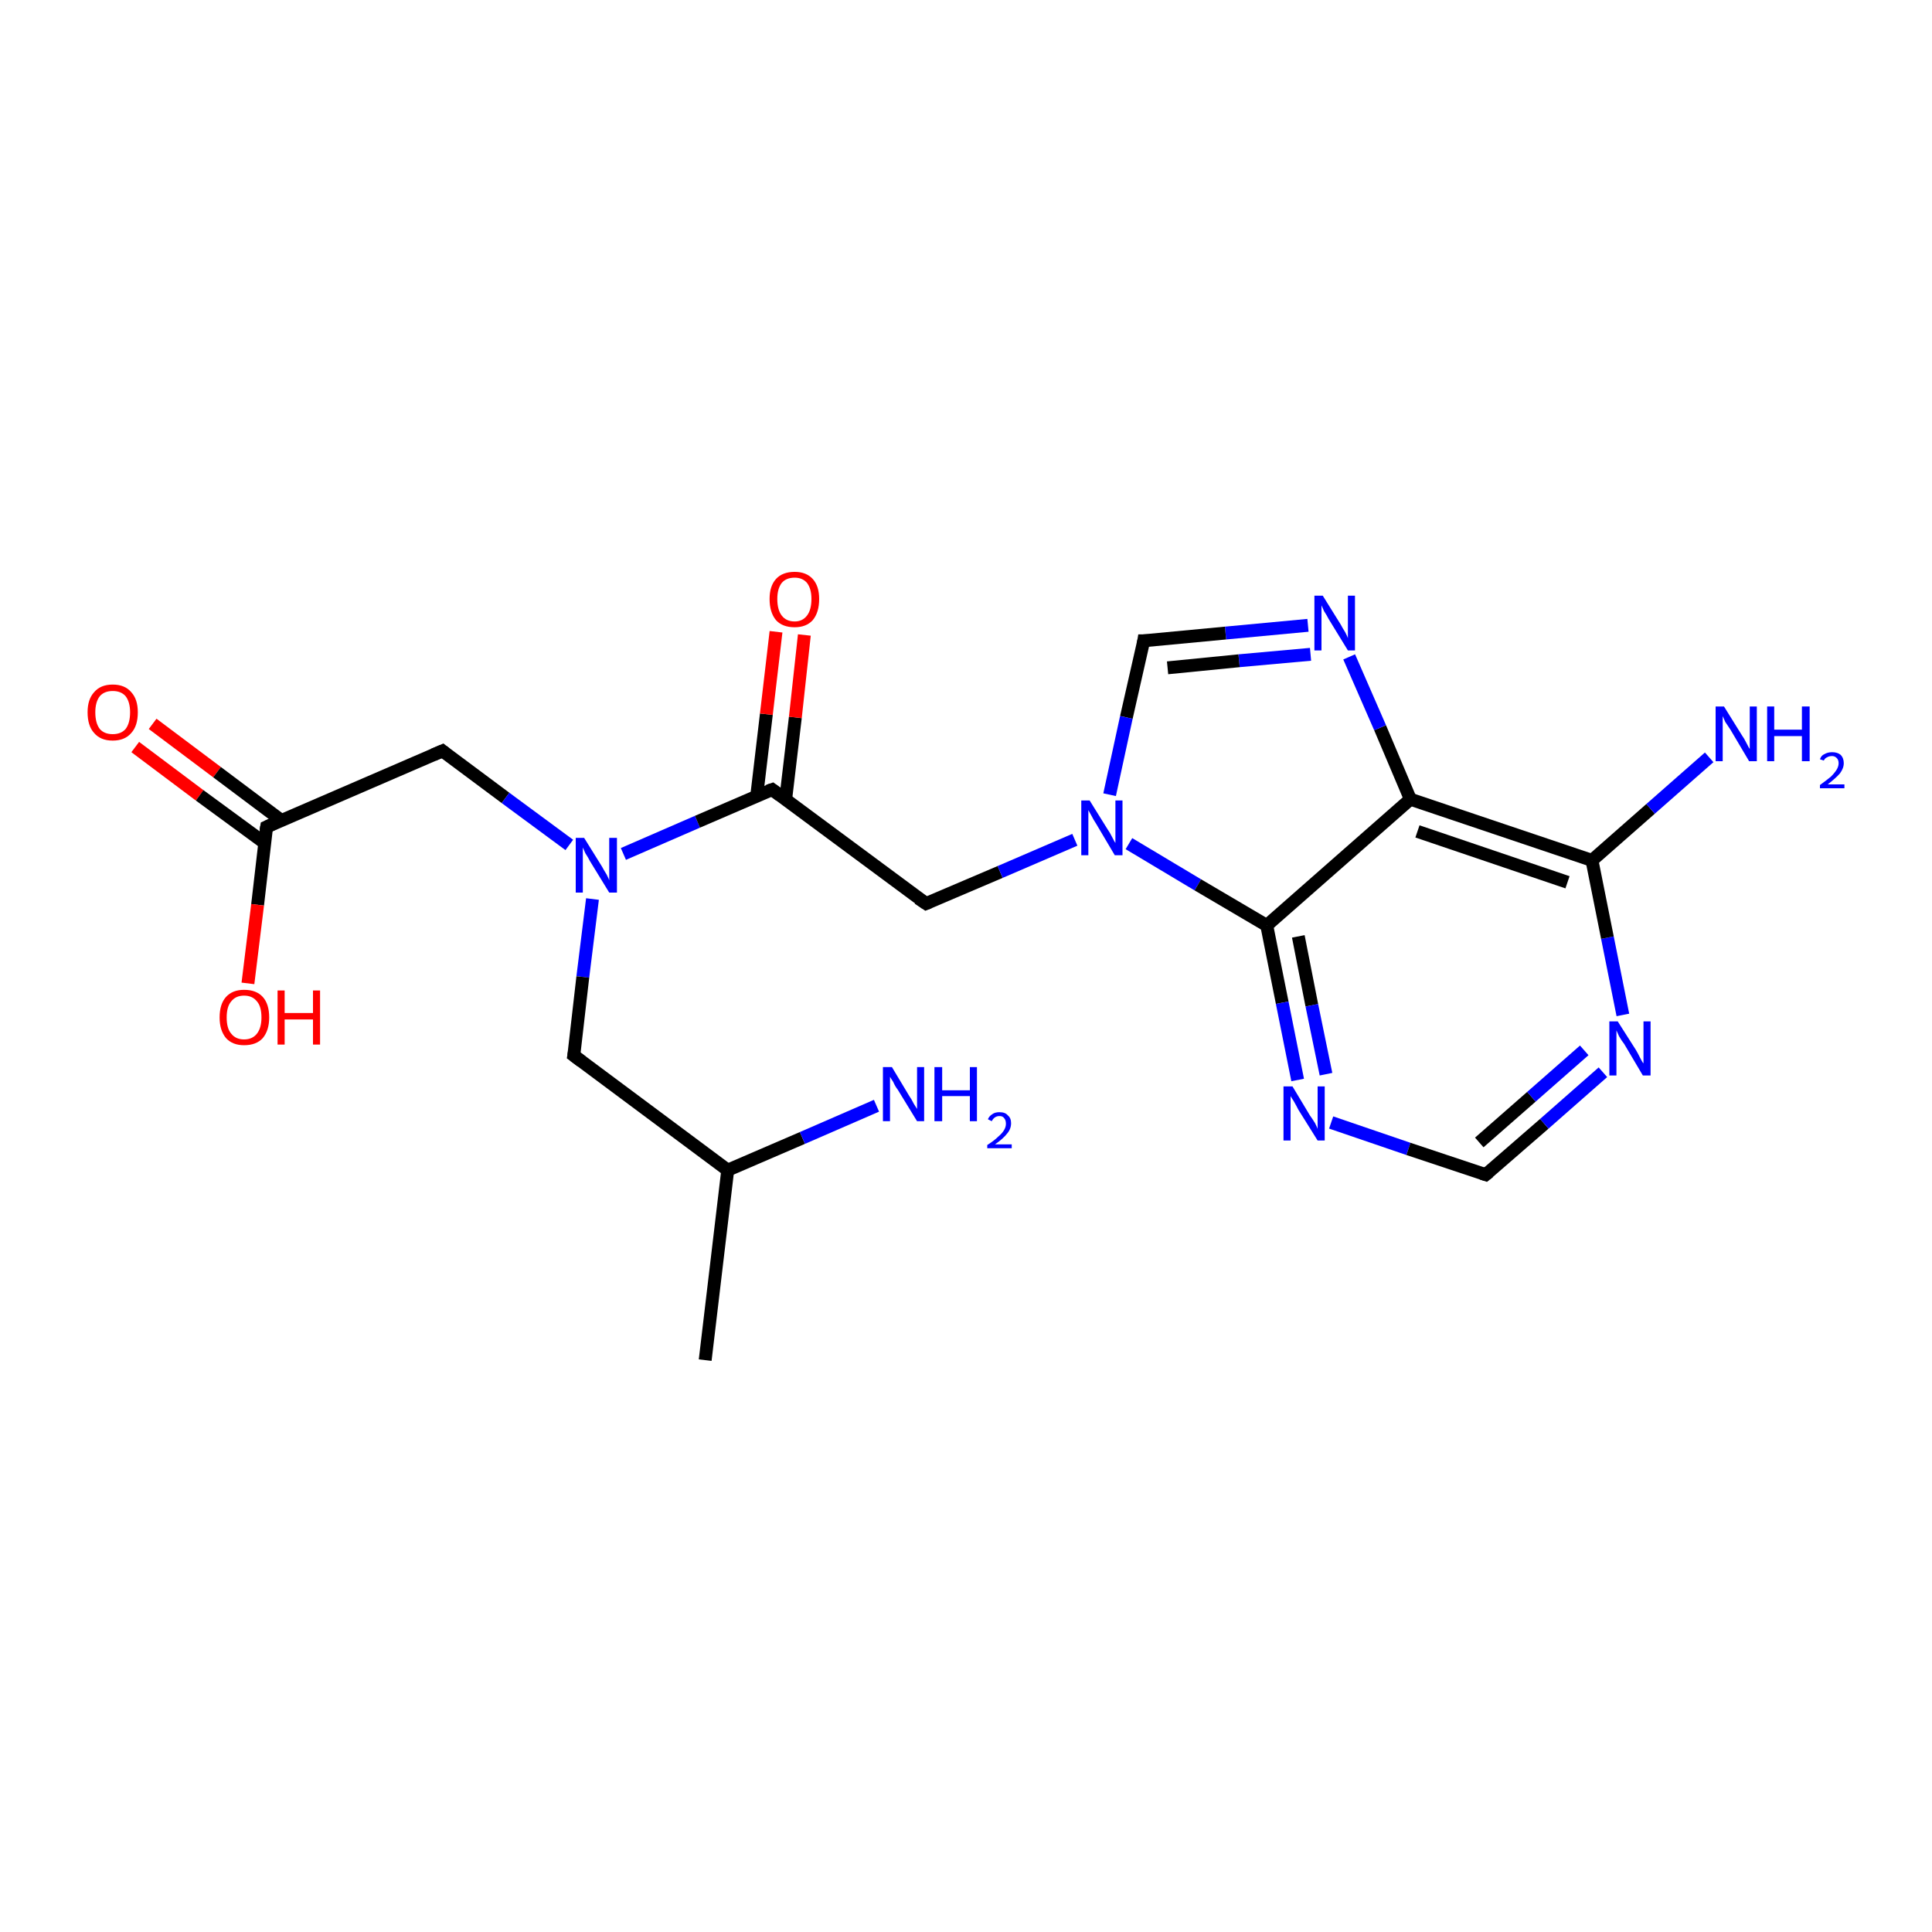 <?xml version='1.0' encoding='iso-8859-1'?>
<svg version='1.1' baseProfile='full'
              xmlns='http://www.w3.org/2000/svg'
                      xmlns:rdkit='http://www.rdkit.org/xml'
                      xmlns:xlink='http://www.w3.org/1999/xlink'
                  xml:space='preserve'
width='300px' height='300px' viewBox='0 0 300 300'>
<!-- END OF HEADER -->
<rect style='opacity:1.0;fill:#FFFFFF;stroke:none' width='300.0' height='300.0' x='0.0' y='0.0'> </rect>
<path class='bond-0 atom-0 atom-1' d='M 23.7,112.4 L 33.7,119.9' style='fill:none;fill-rule:evenodd;stroke:#FF0000;stroke-width:2.0px;stroke-linecap:butt;stroke-linejoin:miter;stroke-opacity:1' />
<path class='bond-0 atom-0 atom-1' d='M 33.7,119.9 L 43.7,127.4' style='fill:none;fill-rule:evenodd;stroke:#000000;stroke-width:2.0px;stroke-linecap:butt;stroke-linejoin:miter;stroke-opacity:1' />
<path class='bond-0 atom-0 atom-1' d='M 21.0,116.0 L 31.0,123.5' style='fill:none;fill-rule:evenodd;stroke:#FF0000;stroke-width:2.0px;stroke-linecap:butt;stroke-linejoin:miter;stroke-opacity:1' />
<path class='bond-0 atom-0 atom-1' d='M 31.0,123.5 L 41.1,130.9' style='fill:none;fill-rule:evenodd;stroke:#000000;stroke-width:2.0px;stroke-linecap:butt;stroke-linejoin:miter;stroke-opacity:1' />
<path class='bond-1 atom-1 atom-2' d='M 41.4,128.4 L 40.0,140.5' style='fill:none;fill-rule:evenodd;stroke:#000000;stroke-width:2.0px;stroke-linecap:butt;stroke-linejoin:miter;stroke-opacity:1' />
<path class='bond-1 atom-1 atom-2' d='M 40.0,140.5 L 38.5,152.7' style='fill:none;fill-rule:evenodd;stroke:#FF0000;stroke-width:2.0px;stroke-linecap:butt;stroke-linejoin:miter;stroke-opacity:1' />
<path class='bond-2 atom-1 atom-3' d='M 41.4,128.4 L 68.7,116.6' style='fill:none;fill-rule:evenodd;stroke:#000000;stroke-width:2.0px;stroke-linecap:butt;stroke-linejoin:miter;stroke-opacity:1' />
<path class='bond-3 atom-3 atom-4' d='M 68.7,116.6 L 78.5,123.9' style='fill:none;fill-rule:evenodd;stroke:#000000;stroke-width:2.0px;stroke-linecap:butt;stroke-linejoin:miter;stroke-opacity:1' />
<path class='bond-3 atom-3 atom-4' d='M 78.5,123.9 L 88.4,131.2' style='fill:none;fill-rule:evenodd;stroke:#0000FF;stroke-width:2.0px;stroke-linecap:butt;stroke-linejoin:miter;stroke-opacity:1' />
<path class='bond-4 atom-4 atom-5' d='M 96.8,132.6 L 108.3,127.6' style='fill:none;fill-rule:evenodd;stroke:#0000FF;stroke-width:2.0px;stroke-linecap:butt;stroke-linejoin:miter;stroke-opacity:1' />
<path class='bond-4 atom-4 atom-5' d='M 108.3,127.6 L 119.9,122.6' style='fill:none;fill-rule:evenodd;stroke:#000000;stroke-width:2.0px;stroke-linecap:butt;stroke-linejoin:miter;stroke-opacity:1' />
<path class='bond-5 atom-5 atom-6' d='M 122.0,124.1 L 123.5,111.4' style='fill:none;fill-rule:evenodd;stroke:#000000;stroke-width:2.0px;stroke-linecap:butt;stroke-linejoin:miter;stroke-opacity:1' />
<path class='bond-5 atom-5 atom-6' d='M 123.5,111.4 L 124.9,98.6' style='fill:none;fill-rule:evenodd;stroke:#FF0000;stroke-width:2.0px;stroke-linecap:butt;stroke-linejoin:miter;stroke-opacity:1' />
<path class='bond-5 atom-5 atom-6' d='M 117.5,123.6 L 119.0,110.9' style='fill:none;fill-rule:evenodd;stroke:#000000;stroke-width:2.0px;stroke-linecap:butt;stroke-linejoin:miter;stroke-opacity:1' />
<path class='bond-5 atom-5 atom-6' d='M 119.0,110.9 L 120.5,98.1' style='fill:none;fill-rule:evenodd;stroke:#FF0000;stroke-width:2.0px;stroke-linecap:butt;stroke-linejoin:miter;stroke-opacity:1' />
<path class='bond-6 atom-5 atom-7' d='M 119.9,122.6 L 143.8,140.3' style='fill:none;fill-rule:evenodd;stroke:#000000;stroke-width:2.0px;stroke-linecap:butt;stroke-linejoin:miter;stroke-opacity:1' />
<path class='bond-7 atom-7 atom-8' d='M 143.8,140.3 L 155.3,135.4' style='fill:none;fill-rule:evenodd;stroke:#000000;stroke-width:2.0px;stroke-linecap:butt;stroke-linejoin:miter;stroke-opacity:1' />
<path class='bond-7 atom-7 atom-8' d='M 155.3,135.4 L 166.9,130.4' style='fill:none;fill-rule:evenodd;stroke:#0000FF;stroke-width:2.0px;stroke-linecap:butt;stroke-linejoin:miter;stroke-opacity:1' />
<path class='bond-8 atom-8 atom-9' d='M 175.3,131.0 L 186.0,137.4' style='fill:none;fill-rule:evenodd;stroke:#0000FF;stroke-width:2.0px;stroke-linecap:butt;stroke-linejoin:miter;stroke-opacity:1' />
<path class='bond-8 atom-8 atom-9' d='M 186.0,137.4 L 196.7,143.7' style='fill:none;fill-rule:evenodd;stroke:#000000;stroke-width:2.0px;stroke-linecap:butt;stroke-linejoin:miter;stroke-opacity:1' />
<path class='bond-9 atom-9 atom-10' d='M 196.7,143.7 L 199.1,155.7' style='fill:none;fill-rule:evenodd;stroke:#000000;stroke-width:2.0px;stroke-linecap:butt;stroke-linejoin:miter;stroke-opacity:1' />
<path class='bond-9 atom-9 atom-10' d='M 199.1,155.7 L 201.5,167.7' style='fill:none;fill-rule:evenodd;stroke:#0000FF;stroke-width:2.0px;stroke-linecap:butt;stroke-linejoin:miter;stroke-opacity:1' />
<path class='bond-9 atom-9 atom-10' d='M 201.6,145.4 L 203.7,156.1' style='fill:none;fill-rule:evenodd;stroke:#000000;stroke-width:2.0px;stroke-linecap:butt;stroke-linejoin:miter;stroke-opacity:1' />
<path class='bond-9 atom-9 atom-10' d='M 203.7,156.1 L 205.9,166.8' style='fill:none;fill-rule:evenodd;stroke:#0000FF;stroke-width:2.0px;stroke-linecap:butt;stroke-linejoin:miter;stroke-opacity:1' />
<path class='bond-10 atom-10 atom-11' d='M 206.7,174.3 L 218.7,178.4' style='fill:none;fill-rule:evenodd;stroke:#0000FF;stroke-width:2.0px;stroke-linecap:butt;stroke-linejoin:miter;stroke-opacity:1' />
<path class='bond-10 atom-10 atom-11' d='M 218.7,178.4 L 230.7,182.4' style='fill:none;fill-rule:evenodd;stroke:#000000;stroke-width:2.0px;stroke-linecap:butt;stroke-linejoin:miter;stroke-opacity:1' />
<path class='bond-11 atom-11 atom-12' d='M 230.7,182.4 L 239.8,174.5' style='fill:none;fill-rule:evenodd;stroke:#000000;stroke-width:2.0px;stroke-linecap:butt;stroke-linejoin:miter;stroke-opacity:1' />
<path class='bond-11 atom-11 atom-12' d='M 239.8,174.5 L 248.9,166.5' style='fill:none;fill-rule:evenodd;stroke:#0000FF;stroke-width:2.0px;stroke-linecap:butt;stroke-linejoin:miter;stroke-opacity:1' />
<path class='bond-11 atom-11 atom-12' d='M 229.7,177.4 L 237.8,170.3' style='fill:none;fill-rule:evenodd;stroke:#000000;stroke-width:2.0px;stroke-linecap:butt;stroke-linejoin:miter;stroke-opacity:1' />
<path class='bond-11 atom-11 atom-12' d='M 237.8,170.3 L 246.0,163.1' style='fill:none;fill-rule:evenodd;stroke:#0000FF;stroke-width:2.0px;stroke-linecap:butt;stroke-linejoin:miter;stroke-opacity:1' />
<path class='bond-12 atom-12 atom-13' d='M 252.0,157.6 L 249.6,145.6' style='fill:none;fill-rule:evenodd;stroke:#0000FF;stroke-width:2.0px;stroke-linecap:butt;stroke-linejoin:miter;stroke-opacity:1' />
<path class='bond-12 atom-12 atom-13' d='M 249.6,145.6 L 247.2,133.6' style='fill:none;fill-rule:evenodd;stroke:#000000;stroke-width:2.0px;stroke-linecap:butt;stroke-linejoin:miter;stroke-opacity:1' />
<path class='bond-13 atom-13 atom-14' d='M 247.2,133.6 L 219.0,124.1' style='fill:none;fill-rule:evenodd;stroke:#000000;stroke-width:2.0px;stroke-linecap:butt;stroke-linejoin:miter;stroke-opacity:1' />
<path class='bond-13 atom-13 atom-14' d='M 243.4,137.0 L 220.1,129.1' style='fill:none;fill-rule:evenodd;stroke:#000000;stroke-width:2.0px;stroke-linecap:butt;stroke-linejoin:miter;stroke-opacity:1' />
<path class='bond-14 atom-14 atom-15' d='M 219.0,124.1 L 214.3,113.0' style='fill:none;fill-rule:evenodd;stroke:#000000;stroke-width:2.0px;stroke-linecap:butt;stroke-linejoin:miter;stroke-opacity:1' />
<path class='bond-14 atom-14 atom-15' d='M 214.3,113.0 L 209.5,102.0' style='fill:none;fill-rule:evenodd;stroke:#0000FF;stroke-width:2.0px;stroke-linecap:butt;stroke-linejoin:miter;stroke-opacity:1' />
<path class='bond-15 atom-15 atom-16' d='M 203.1,97.1 L 190.3,98.3' style='fill:none;fill-rule:evenodd;stroke:#0000FF;stroke-width:2.0px;stroke-linecap:butt;stroke-linejoin:miter;stroke-opacity:1' />
<path class='bond-15 atom-15 atom-16' d='M 190.3,98.3 L 177.6,99.5' style='fill:none;fill-rule:evenodd;stroke:#000000;stroke-width:2.0px;stroke-linecap:butt;stroke-linejoin:miter;stroke-opacity:1' />
<path class='bond-15 atom-15 atom-16' d='M 203.5,101.6 L 192.4,102.6' style='fill:none;fill-rule:evenodd;stroke:#0000FF;stroke-width:2.0px;stroke-linecap:butt;stroke-linejoin:miter;stroke-opacity:1' />
<path class='bond-15 atom-15 atom-16' d='M 192.4,102.6 L 181.3,103.7' style='fill:none;fill-rule:evenodd;stroke:#000000;stroke-width:2.0px;stroke-linecap:butt;stroke-linejoin:miter;stroke-opacity:1' />
<path class='bond-16 atom-13 atom-17' d='M 247.2,133.6 L 256.3,125.6' style='fill:none;fill-rule:evenodd;stroke:#000000;stroke-width:2.0px;stroke-linecap:butt;stroke-linejoin:miter;stroke-opacity:1' />
<path class='bond-16 atom-13 atom-17' d='M 256.3,125.6 L 265.4,117.6' style='fill:none;fill-rule:evenodd;stroke:#0000FF;stroke-width:2.0px;stroke-linecap:butt;stroke-linejoin:miter;stroke-opacity:1' />
<path class='bond-17 atom-4 atom-18' d='M 92.0,139.6 L 90.5,151.7' style='fill:none;fill-rule:evenodd;stroke:#0000FF;stroke-width:2.0px;stroke-linecap:butt;stroke-linejoin:miter;stroke-opacity:1' />
<path class='bond-17 atom-4 atom-18' d='M 90.5,151.7 L 89.1,163.9' style='fill:none;fill-rule:evenodd;stroke:#000000;stroke-width:2.0px;stroke-linecap:butt;stroke-linejoin:miter;stroke-opacity:1' />
<path class='bond-18 atom-18 atom-19' d='M 89.1,163.9 L 113.0,181.7' style='fill:none;fill-rule:evenodd;stroke:#000000;stroke-width:2.0px;stroke-linecap:butt;stroke-linejoin:miter;stroke-opacity:1' />
<path class='bond-19 atom-19 atom-20' d='M 113.0,181.7 L 124.6,176.7' style='fill:none;fill-rule:evenodd;stroke:#000000;stroke-width:2.0px;stroke-linecap:butt;stroke-linejoin:miter;stroke-opacity:1' />
<path class='bond-19 atom-19 atom-20' d='M 124.6,176.7 L 136.1,171.7' style='fill:none;fill-rule:evenodd;stroke:#0000FF;stroke-width:2.0px;stroke-linecap:butt;stroke-linejoin:miter;stroke-opacity:1' />
<path class='bond-20 atom-19 atom-21' d='M 113.0,181.7 L 109.5,211.2' style='fill:none;fill-rule:evenodd;stroke:#000000;stroke-width:2.0px;stroke-linecap:butt;stroke-linejoin:miter;stroke-opacity:1' />
<path class='bond-21 atom-16 atom-8' d='M 177.6,99.5 L 174.9,111.4' style='fill:none;fill-rule:evenodd;stroke:#000000;stroke-width:2.0px;stroke-linecap:butt;stroke-linejoin:miter;stroke-opacity:1' />
<path class='bond-21 atom-16 atom-8' d='M 174.9,111.4 L 172.3,123.4' style='fill:none;fill-rule:evenodd;stroke:#0000FF;stroke-width:2.0px;stroke-linecap:butt;stroke-linejoin:miter;stroke-opacity:1' />
<path class='bond-22 atom-14 atom-9' d='M 219.0,124.1 L 196.7,143.7' style='fill:none;fill-rule:evenodd;stroke:#000000;stroke-width:2.0px;stroke-linecap:butt;stroke-linejoin:miter;stroke-opacity:1' />
<path d='M 41.3,129.0 L 41.4,128.4 L 42.7,127.8' style='fill:none;stroke:#000000;stroke-width:2.0px;stroke-linecap:butt;stroke-linejoin:miter;stroke-opacity:1;' />
<path d='M 67.3,117.2 L 68.7,116.6 L 69.2,117.0' style='fill:none;stroke:#000000;stroke-width:2.0px;stroke-linecap:butt;stroke-linejoin:miter;stroke-opacity:1;' />
<path d='M 119.3,122.8 L 119.9,122.6 L 121.1,123.5' style='fill:none;stroke:#000000;stroke-width:2.0px;stroke-linecap:butt;stroke-linejoin:miter;stroke-opacity:1;' />
<path d='M 142.6,139.5 L 143.8,140.3 L 144.3,140.1' style='fill:none;stroke:#000000;stroke-width:2.0px;stroke-linecap:butt;stroke-linejoin:miter;stroke-opacity:1;' />
<path d='M 230.1,182.2 L 230.7,182.4 L 231.2,182.0' style='fill:none;stroke:#000000;stroke-width:2.0px;stroke-linecap:butt;stroke-linejoin:miter;stroke-opacity:1;' />
<path d='M 178.3,99.5 L 177.6,99.5 L 177.5,100.1' style='fill:none;stroke:#000000;stroke-width:2.0px;stroke-linecap:butt;stroke-linejoin:miter;stroke-opacity:1;' />
<path d='M 89.2,163.3 L 89.1,163.9 L 90.3,164.8' style='fill:none;stroke:#000000;stroke-width:2.0px;stroke-linecap:butt;stroke-linejoin:miter;stroke-opacity:1;' />
<path class='atom-0' d='M 13.6 110.6
Q 13.6 108.6, 14.6 107.5
Q 15.6 106.3, 17.5 106.3
Q 19.4 106.3, 20.4 107.5
Q 21.4 108.6, 21.4 110.6
Q 21.4 112.7, 20.4 113.8
Q 19.4 115.0, 17.5 115.0
Q 15.6 115.0, 14.6 113.8
Q 13.6 112.7, 13.6 110.6
M 17.5 114.0
Q 18.8 114.0, 19.5 113.2
Q 20.2 112.3, 20.2 110.6
Q 20.2 109.0, 19.5 108.1
Q 18.8 107.3, 17.5 107.3
Q 16.2 107.3, 15.5 108.1
Q 14.8 109.0, 14.8 110.6
Q 14.8 112.3, 15.5 113.2
Q 16.2 114.0, 17.5 114.0
' fill='#FF0000'/>
<path class='atom-2' d='M 34.1 158.0
Q 34.1 155.9, 35.1 154.8
Q 36.1 153.7, 37.9 153.7
Q 39.8 153.7, 40.8 154.8
Q 41.8 155.9, 41.8 158.0
Q 41.8 160.0, 40.8 161.2
Q 39.8 162.3, 37.9 162.3
Q 36.1 162.3, 35.1 161.2
Q 34.1 160.0, 34.1 158.0
M 37.9 161.4
Q 39.2 161.4, 39.9 160.5
Q 40.6 159.6, 40.6 158.0
Q 40.6 156.3, 39.9 155.5
Q 39.2 154.6, 37.9 154.6
Q 36.6 154.6, 35.9 155.5
Q 35.2 156.3, 35.2 158.0
Q 35.2 159.7, 35.9 160.5
Q 36.6 161.4, 37.9 161.4
' fill='#FF0000'/>
<path class='atom-2' d='M 43.1 153.8
L 44.2 153.8
L 44.2 157.3
L 48.6 157.3
L 48.6 153.8
L 49.7 153.8
L 49.7 162.2
L 48.6 162.2
L 48.6 158.3
L 44.2 158.3
L 44.2 162.2
L 43.1 162.2
L 43.1 153.8
' fill='#FF0000'/>
<path class='atom-4' d='M 90.7 130.1
L 93.5 134.6
Q 93.7 135.0, 94.2 135.8
Q 94.6 136.6, 94.6 136.7
L 94.6 130.1
L 95.8 130.1
L 95.8 138.6
L 94.6 138.6
L 91.6 133.7
Q 91.3 133.1, 90.9 132.5
Q 90.6 131.8, 90.5 131.6
L 90.5 138.6
L 89.4 138.6
L 89.4 130.1
L 90.7 130.1
' fill='#0000FF'/>
<path class='atom-6' d='M 119.5 93.0
Q 119.5 91.0, 120.5 89.9
Q 121.5 88.8, 123.4 88.8
Q 125.2 88.8, 126.2 89.9
Q 127.2 91.0, 127.2 93.0
Q 127.2 95.1, 126.2 96.3
Q 125.2 97.4, 123.4 97.4
Q 121.5 97.4, 120.5 96.3
Q 119.5 95.1, 119.5 93.0
M 123.4 96.5
Q 124.6 96.5, 125.3 95.6
Q 126.0 94.7, 126.0 93.0
Q 126.0 91.4, 125.3 90.5
Q 124.6 89.7, 123.4 89.7
Q 122.1 89.7, 121.4 90.5
Q 120.7 91.4, 120.7 93.0
Q 120.7 94.7, 121.4 95.6
Q 122.1 96.5, 123.4 96.5
' fill='#FF0000'/>
<path class='atom-8' d='M 169.2 124.3
L 172.0 128.8
Q 172.3 129.2, 172.7 130.0
Q 173.1 130.8, 173.2 130.9
L 173.2 124.3
L 174.3 124.3
L 174.3 132.8
L 173.1 132.8
L 170.2 127.9
Q 169.8 127.3, 169.5 126.7
Q 169.1 126.0, 169.0 125.8
L 169.0 132.8
L 167.9 132.8
L 167.9 124.3
L 169.2 124.3
' fill='#0000FF'/>
<path class='atom-10' d='M 200.7 168.7
L 203.4 173.2
Q 203.7 173.6, 204.2 174.4
Q 204.6 175.2, 204.6 175.3
L 204.6 168.7
L 205.7 168.7
L 205.7 177.1
L 204.6 177.1
L 201.6 172.3
Q 201.3 171.7, 200.9 171.0
Q 200.5 170.4, 200.4 170.2
L 200.4 177.1
L 199.3 177.1
L 199.3 168.7
L 200.7 168.7
' fill='#0000FF'/>
<path class='atom-12' d='M 251.2 158.6
L 254.0 163.0
Q 254.3 163.5, 254.7 164.3
Q 255.1 165.1, 255.2 165.1
L 255.2 158.6
L 256.3 158.6
L 256.3 167.0
L 255.1 167.0
L 252.2 162.1
Q 251.8 161.6, 251.4 160.9
Q 251.1 160.2, 251.0 160.0
L 251.0 167.0
L 249.9 167.0
L 249.9 158.6
L 251.2 158.6
' fill='#0000FF'/>
<path class='atom-15' d='M 205.4 92.5
L 208.2 97.0
Q 208.4 97.4, 208.9 98.2
Q 209.3 99.0, 209.3 99.1
L 209.3 92.5
L 210.4 92.5
L 210.4 101.0
L 209.3 101.0
L 206.3 96.1
Q 206.0 95.5, 205.6 94.9
Q 205.3 94.2, 205.2 94.0
L 205.2 101.0
L 204.1 101.0
L 204.1 92.5
L 205.4 92.5
' fill='#0000FF'/>
<path class='atom-17' d='M 267.7 109.7
L 270.5 114.2
Q 270.8 114.6, 271.2 115.4
Q 271.6 116.2, 271.7 116.3
L 271.7 109.7
L 272.8 109.7
L 272.8 118.2
L 271.6 118.2
L 268.7 113.3
Q 268.3 112.7, 267.9 112.1
Q 267.6 111.4, 267.5 111.2
L 267.5 118.2
L 266.4 118.2
L 266.4 109.7
L 267.7 109.7
' fill='#0000FF'/>
<path class='atom-17' d='M 274.4 109.7
L 275.5 109.7
L 275.5 113.3
L 279.8 113.3
L 279.8 109.7
L 281.0 109.7
L 281.0 118.2
L 279.8 118.2
L 279.8 114.3
L 275.5 114.3
L 275.5 118.2
L 274.4 118.2
L 274.4 109.7
' fill='#0000FF'/>
<path class='atom-17' d='M 282.6 117.9
Q 282.8 117.3, 283.3 117.1
Q 283.8 116.8, 284.5 116.8
Q 285.3 116.8, 285.8 117.2
Q 286.3 117.7, 286.3 118.5
Q 286.3 119.3, 285.7 120.1
Q 285.1 120.8, 283.8 121.8
L 286.4 121.8
L 286.4 122.4
L 282.6 122.4
L 282.6 121.9
Q 283.7 121.1, 284.3 120.6
Q 284.9 120.0, 285.2 119.5
Q 285.5 119.0, 285.5 118.5
Q 285.5 118.0, 285.2 117.7
Q 284.9 117.4, 284.5 117.4
Q 284.0 117.4, 283.7 117.6
Q 283.4 117.7, 283.2 118.1
L 282.6 117.9
' fill='#0000FF'/>
<path class='atom-20' d='M 138.5 165.7
L 141.2 170.2
Q 141.5 170.6, 141.9 171.4
Q 142.4 172.2, 142.4 172.2
L 142.4 165.7
L 143.5 165.7
L 143.5 174.1
L 142.4 174.1
L 139.4 169.2
Q 139.0 168.7, 138.7 168.0
Q 138.3 167.4, 138.2 167.2
L 138.2 174.1
L 137.1 174.1
L 137.1 165.7
L 138.5 165.7
' fill='#0000FF'/>
<path class='atom-20' d='M 145.1 165.7
L 146.3 165.7
L 146.3 169.3
L 150.6 169.3
L 150.6 165.7
L 151.7 165.7
L 151.7 174.1
L 150.6 174.1
L 150.6 170.2
L 146.3 170.2
L 146.3 174.1
L 145.1 174.1
L 145.1 165.7
' fill='#0000FF'/>
<path class='atom-20' d='M 153.4 173.8
Q 153.6 173.3, 154.1 173.0
Q 154.5 172.7, 155.2 172.7
Q 156.1 172.7, 156.5 173.2
Q 157.0 173.6, 157.0 174.4
Q 157.0 175.3, 156.4 176.0
Q 155.8 176.8, 154.5 177.7
L 157.1 177.7
L 157.1 178.3
L 153.3 178.3
L 153.3 177.8
Q 154.4 177.1, 155.0 176.5
Q 155.6 176.0, 155.9 175.5
Q 156.2 175.0, 156.2 174.5
Q 156.2 173.9, 155.9 173.6
Q 155.7 173.3, 155.2 173.3
Q 154.8 173.3, 154.5 173.5
Q 154.2 173.7, 154.0 174.1
L 153.4 173.8
' fill='#0000FF'/>
</svg>
